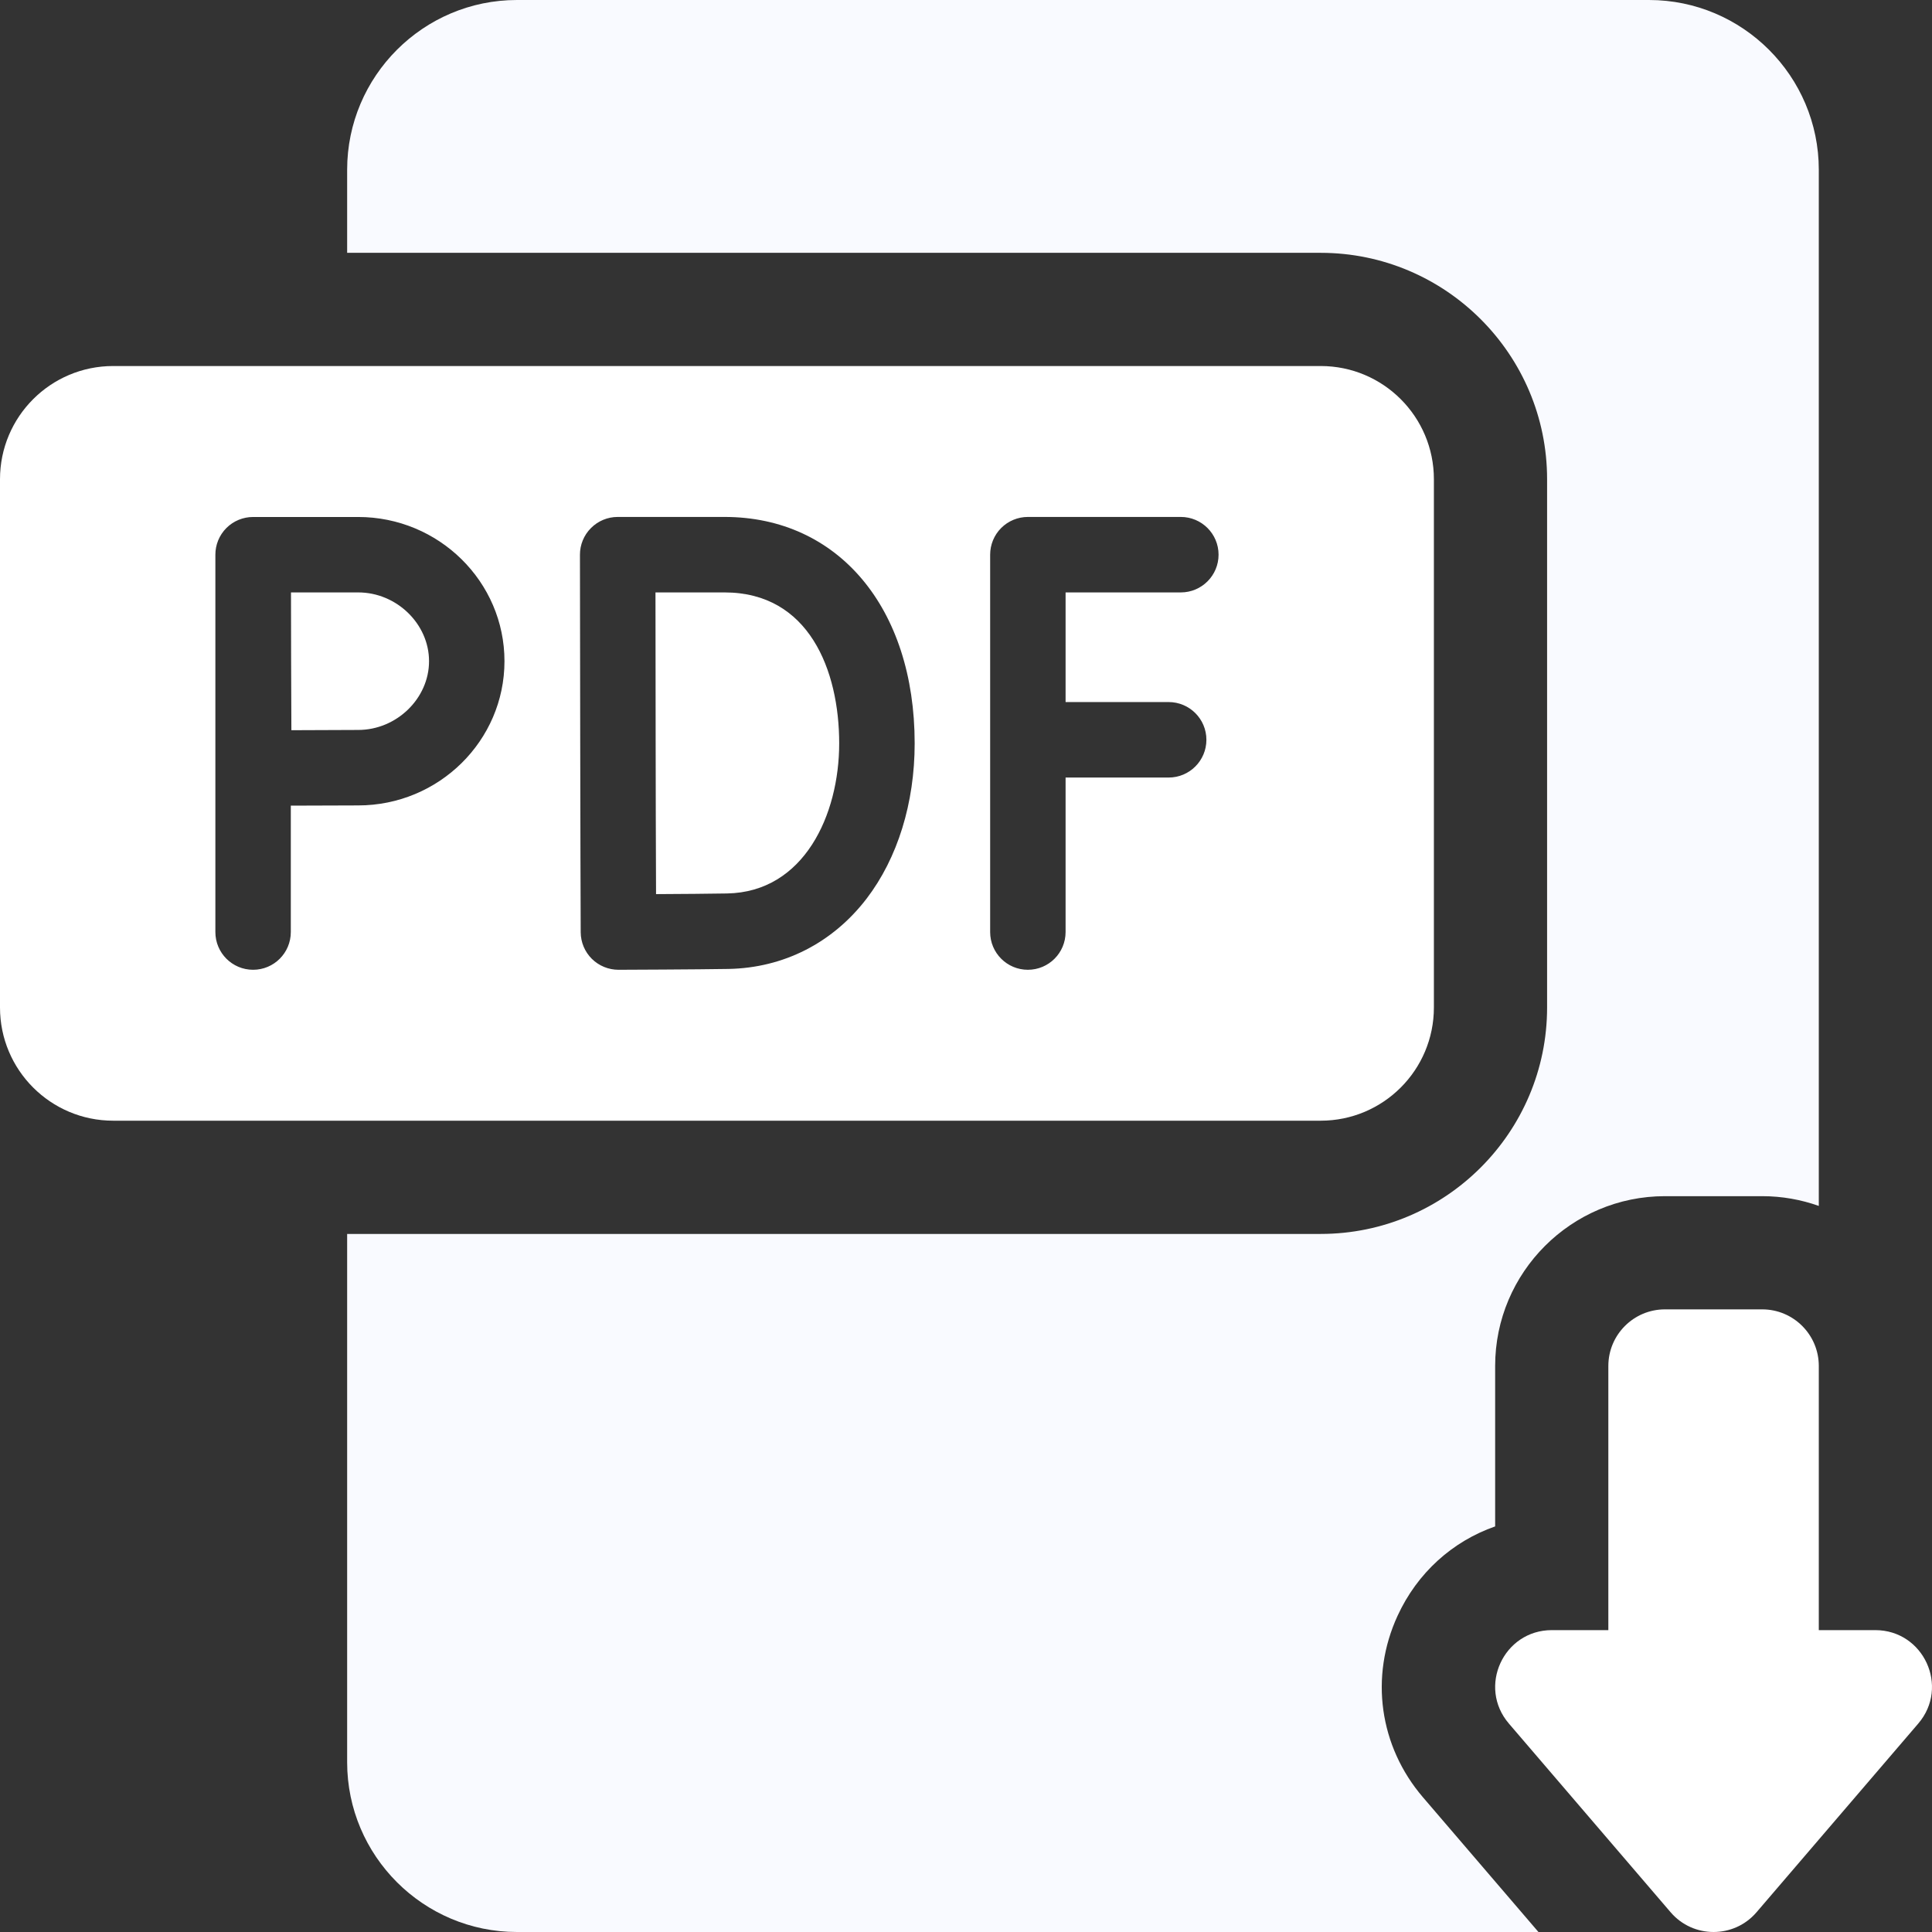 <svg width="44" height="44" viewBox="0 0 44 44" fill="none" xmlns="http://www.w3.org/2000/svg">
<rect x="0" y="0" width="44" height="44" fill="#333333" stroke="none"/>
<path d="M31.829 36.798C32.279 35.819 33.081 35.102 34.051 34.763V31.109C34.051 28.977 35.786 27.242 37.918 27.242H40.133C40.585 27.242 41.018 27.321 41.422 27.464V3.867C41.422 1.735 39.687 0 37.555 0H11.773C9.641 0 7.906 1.735 7.906 3.867V5.758H30.078C32.921 5.758 35.234 8.071 35.234 10.914V22.945C35.234 25.788 32.921 28.102 30.078 28.102H7.906V40.133C7.906 42.265 9.641 44 11.773 44H35.037L32.406 40.931C31.412 39.77 31.19 38.187 31.829 36.798Z" fill="#F9FAFF"/>
<path d="M42.708 37.125H41.422V31.109C41.422 30.398 40.845 29.82 40.133 29.82H37.918C37.206 29.82 36.629 30.398 36.629 31.109V37.125H35.342C34.241 37.125 33.647 38.417 34.364 39.253L38.047 43.55C38.561 44.15 39.49 44.15 40.004 43.55L43.687 39.253C44.404 38.417 43.81 37.125 42.708 37.125Z" fill="white"/>
<path d="M16.501 13.492H14.928C14.93 14.542 14.932 16.259 14.932 16.92C14.932 17.708 14.937 19.35 14.941 20.363C15.499 20.36 16.189 20.355 16.557 20.348C18.312 20.318 19.112 18.555 19.112 16.93C19.112 15.268 18.426 13.492 16.501 13.492Z" fill="white"/>
<path d="M8.158 13.492H6.627C6.629 14.061 6.63 14.755 6.63 15.058C6.63 15.415 6.633 16.084 6.636 16.63C7.166 16.627 7.809 16.624 8.158 16.624C9.032 16.624 9.771 15.907 9.771 15.058C9.771 14.209 9.032 13.492 8.158 13.492Z" fill="white"/>
<path d="M32.656 22.945V10.914C32.656 9.49 31.502 8.336 30.078 8.336H2.578C1.154 8.336 0 9.49 0 10.914V22.945C0 24.369 1.154 25.523 2.578 25.523H30.078C31.502 25.523 32.656 24.369 32.656 22.945ZM8.157 18.343C7.806 18.343 7.155 18.346 6.623 18.348V21.227C6.623 21.701 6.239 22.086 5.764 22.086C5.289 22.086 4.905 21.701 4.905 21.227V12.636C4.904 12.407 4.994 12.188 5.155 12.026C5.317 11.864 5.536 11.774 5.764 11.774H8.157C9.994 11.774 11.489 13.247 11.489 15.058C11.489 16.869 9.994 18.343 8.157 18.343ZM19.736 20.466C18.962 21.476 17.843 22.045 16.587 22.067C15.895 22.079 14.161 22.086 14.088 22.086C14.087 22.086 14.086 22.086 14.085 22.086C13.858 22.086 13.64 21.996 13.479 21.837C13.317 21.676 13.226 21.458 13.225 21.23C13.225 21.198 13.214 18.102 13.214 16.92C13.214 15.94 13.208 12.634 13.208 12.634C13.207 12.406 13.298 12.187 13.459 12.026C13.62 11.864 13.839 11.773 14.067 11.773H16.501C19.091 11.773 20.831 13.846 20.831 16.93C20.831 18.288 20.442 19.544 19.736 20.466ZM26.892 13.492H24.268V15.989H26.615C27.09 15.989 27.475 16.374 27.475 16.848C27.475 17.323 27.09 17.708 26.615 17.708H24.268V21.227C24.268 21.701 23.884 22.086 23.409 22.086C22.934 22.086 22.55 21.701 22.55 21.227V12.633C22.55 12.405 22.64 12.186 22.801 12.025C22.962 11.864 23.181 11.773 23.409 11.773H26.892C27.367 11.773 27.752 12.158 27.752 12.633C27.752 13.107 27.367 13.492 26.892 13.492Z" fill="white"/>
</svg>
